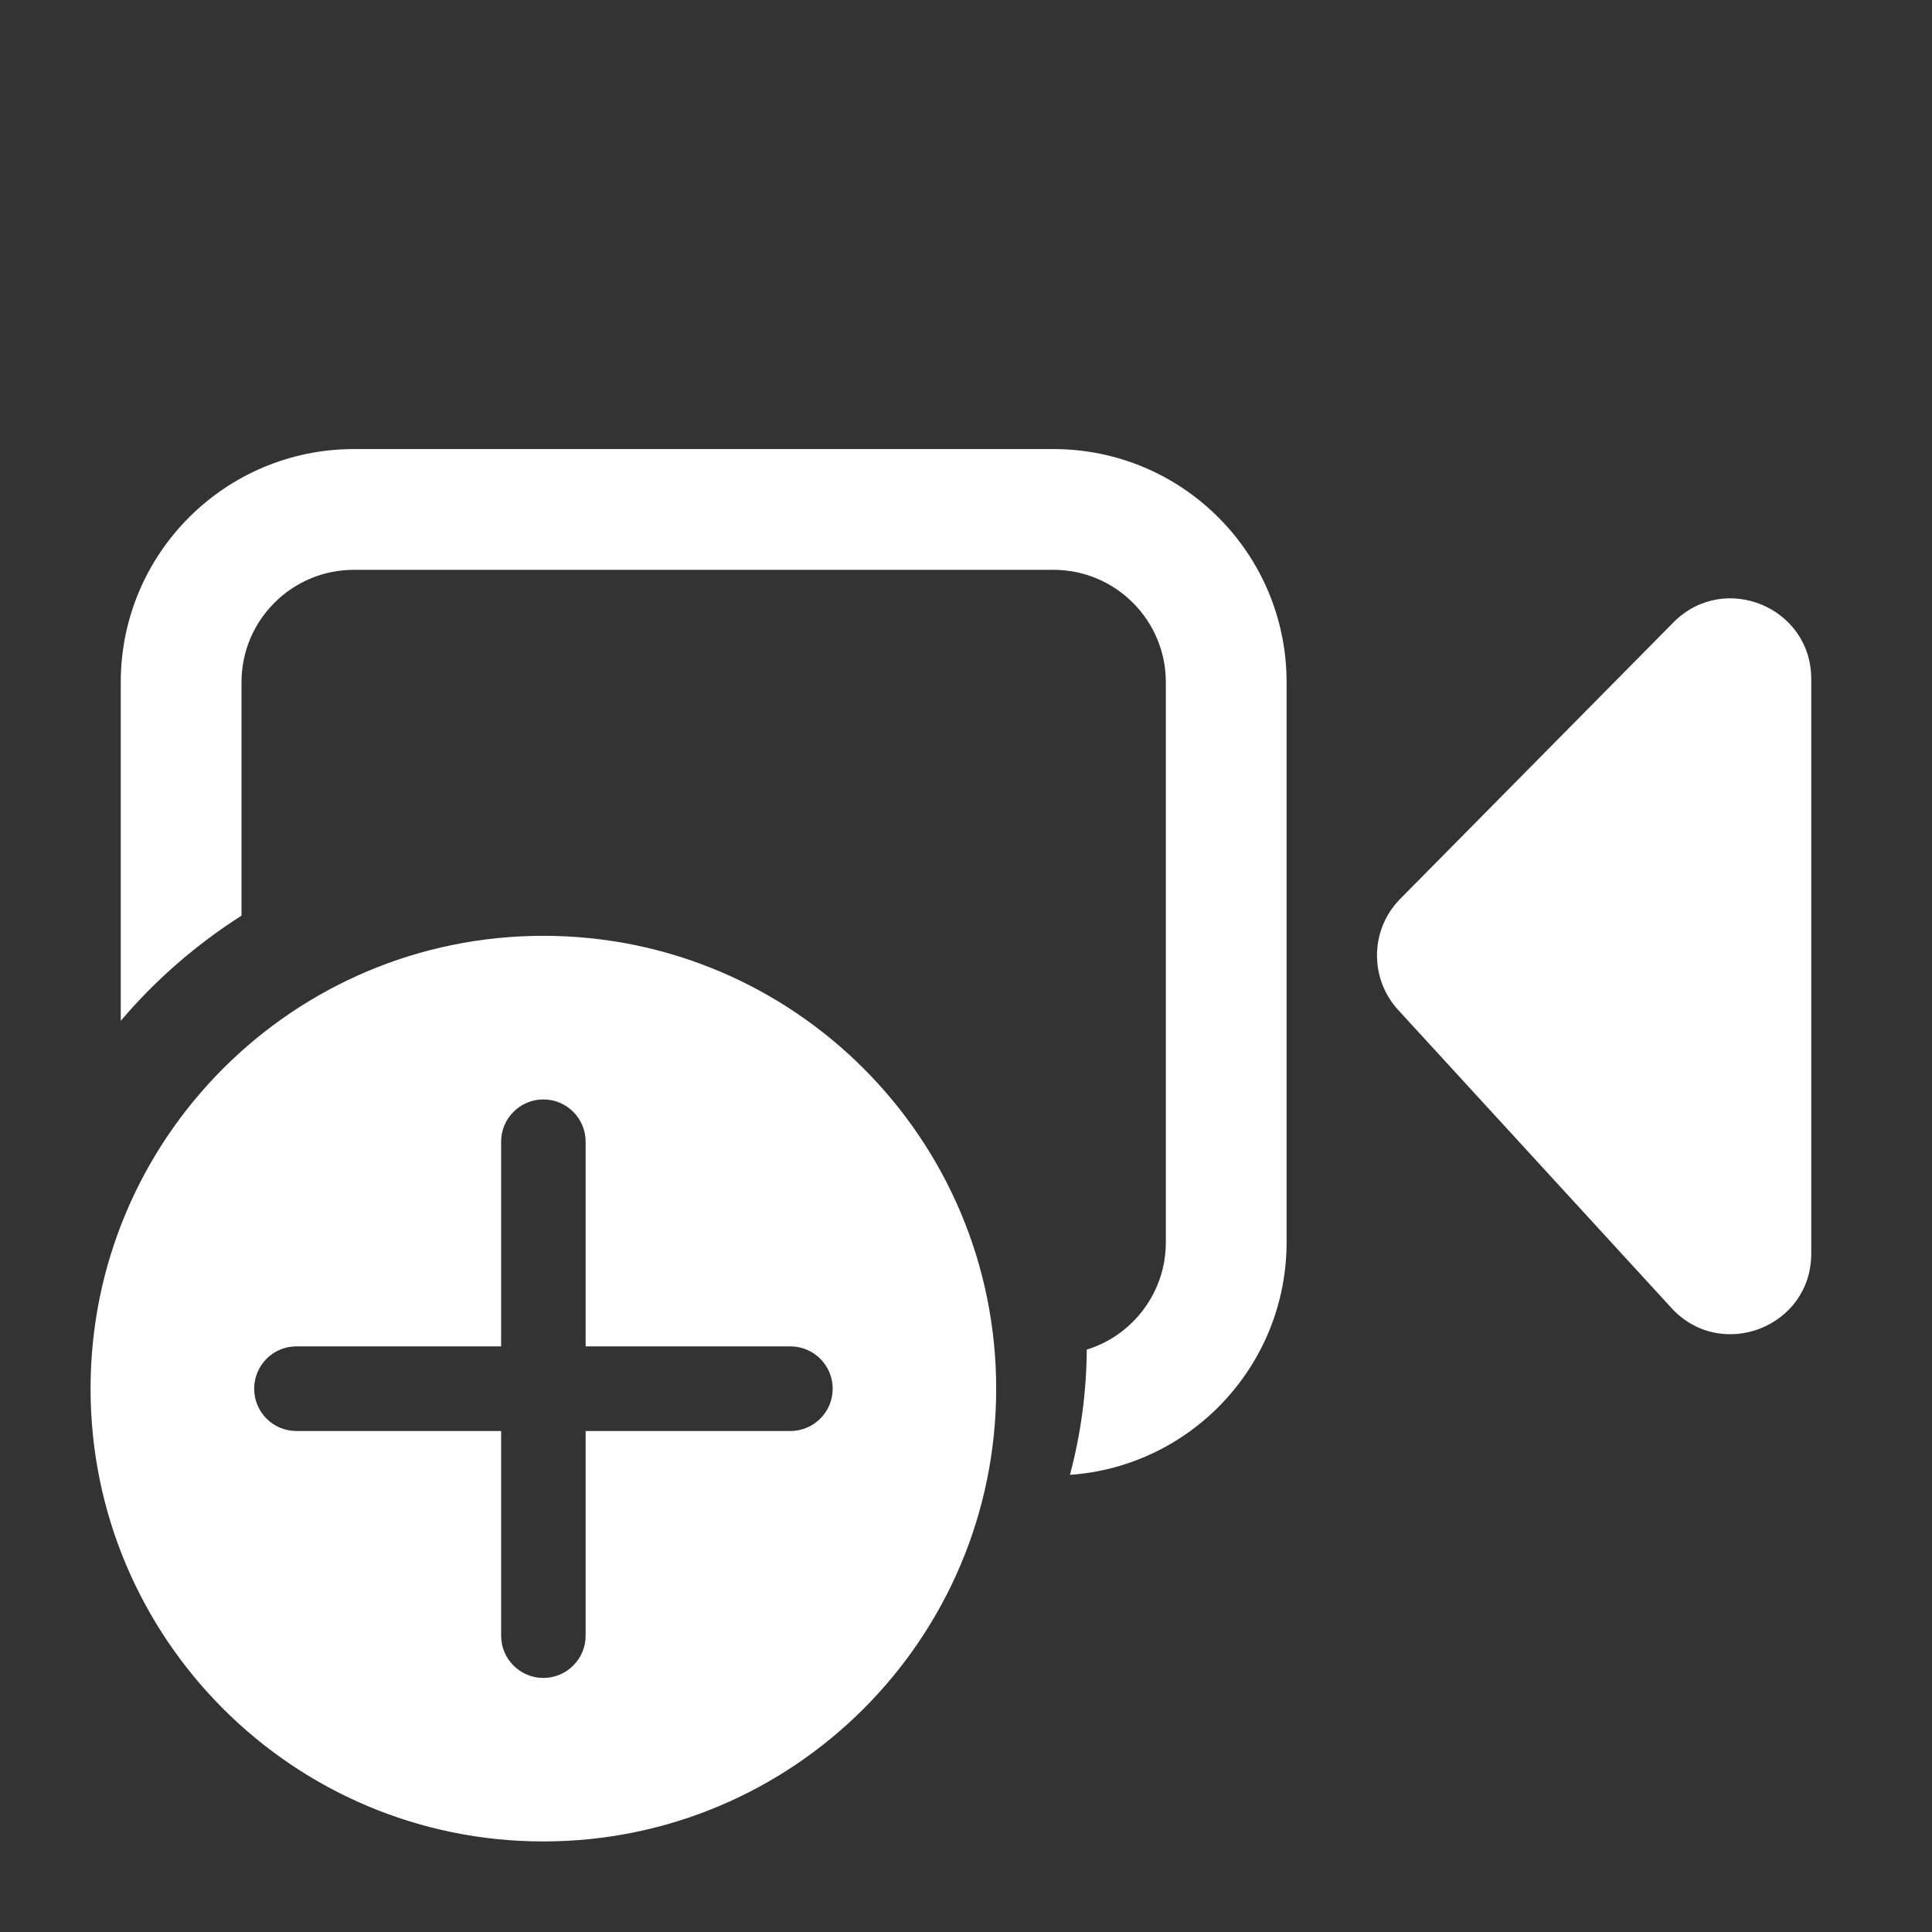 <svg width="16" height="16" viewBox="0 0 16 16" fill="none" xmlns="http://www.w3.org/2000/svg">
<rect x="0" y="0" width="16" height="16" fill="#333333" stroke="none"/>
<path d="M2.931 4.719H8.724C9.238 4.719 9.655 5.136 9.655 5.65V10.288C9.655 10.706 9.379 11.06 9 11.177C8.998 11.535 8.949 11.882 8.861 12.214C9.863 12.144 10.655 11.308 10.655 10.288V5.65C10.655 4.583 9.791 3.719 8.724 3.719H2.931C1.865 3.719 1 4.583 1 5.65V8.454C1.285 8.118 1.622 7.824 2 7.583V5.65C2 5.136 2.417 4.719 2.931 4.719Z" fill="white"/>
<path d="M15 5.623C15 5.027 14.278 4.731 13.859 5.154L11.596 7.444C11.346 7.697 11.339 8.102 11.579 8.364L13.842 10.832C14.253 11.28 15 10.99 15 10.382V5.623Z" fill="white"/>
<path fill-rule="evenodd" clip-rule="evenodd" d="M8.25 11.5C8.25 13.571 6.571 15.25 4.5 15.25C2.429 15.25 0.75 13.571 0.75 11.5C0.75 9.429 2.429 7.75 4.5 7.75C6.571 7.75 8.25 9.429 8.25 11.5ZM4.5 9.105C4.693 9.105 4.85 9.262 4.85 9.455V11.15H6.545C6.739 11.15 6.896 11.307 6.896 11.501C6.896 11.694 6.739 11.851 6.545 11.851H4.85V13.546C4.85 13.739 4.693 13.896 4.5 13.896C4.307 13.896 4.15 13.739 4.15 13.546V11.851H2.455C2.261 11.851 2.105 11.694 2.105 11.501C2.105 11.307 2.261 11.15 2.455 11.15H4.15V9.455C4.15 9.262 4.307 9.105 4.5 9.105Z" fill="white"/>
</svg>

